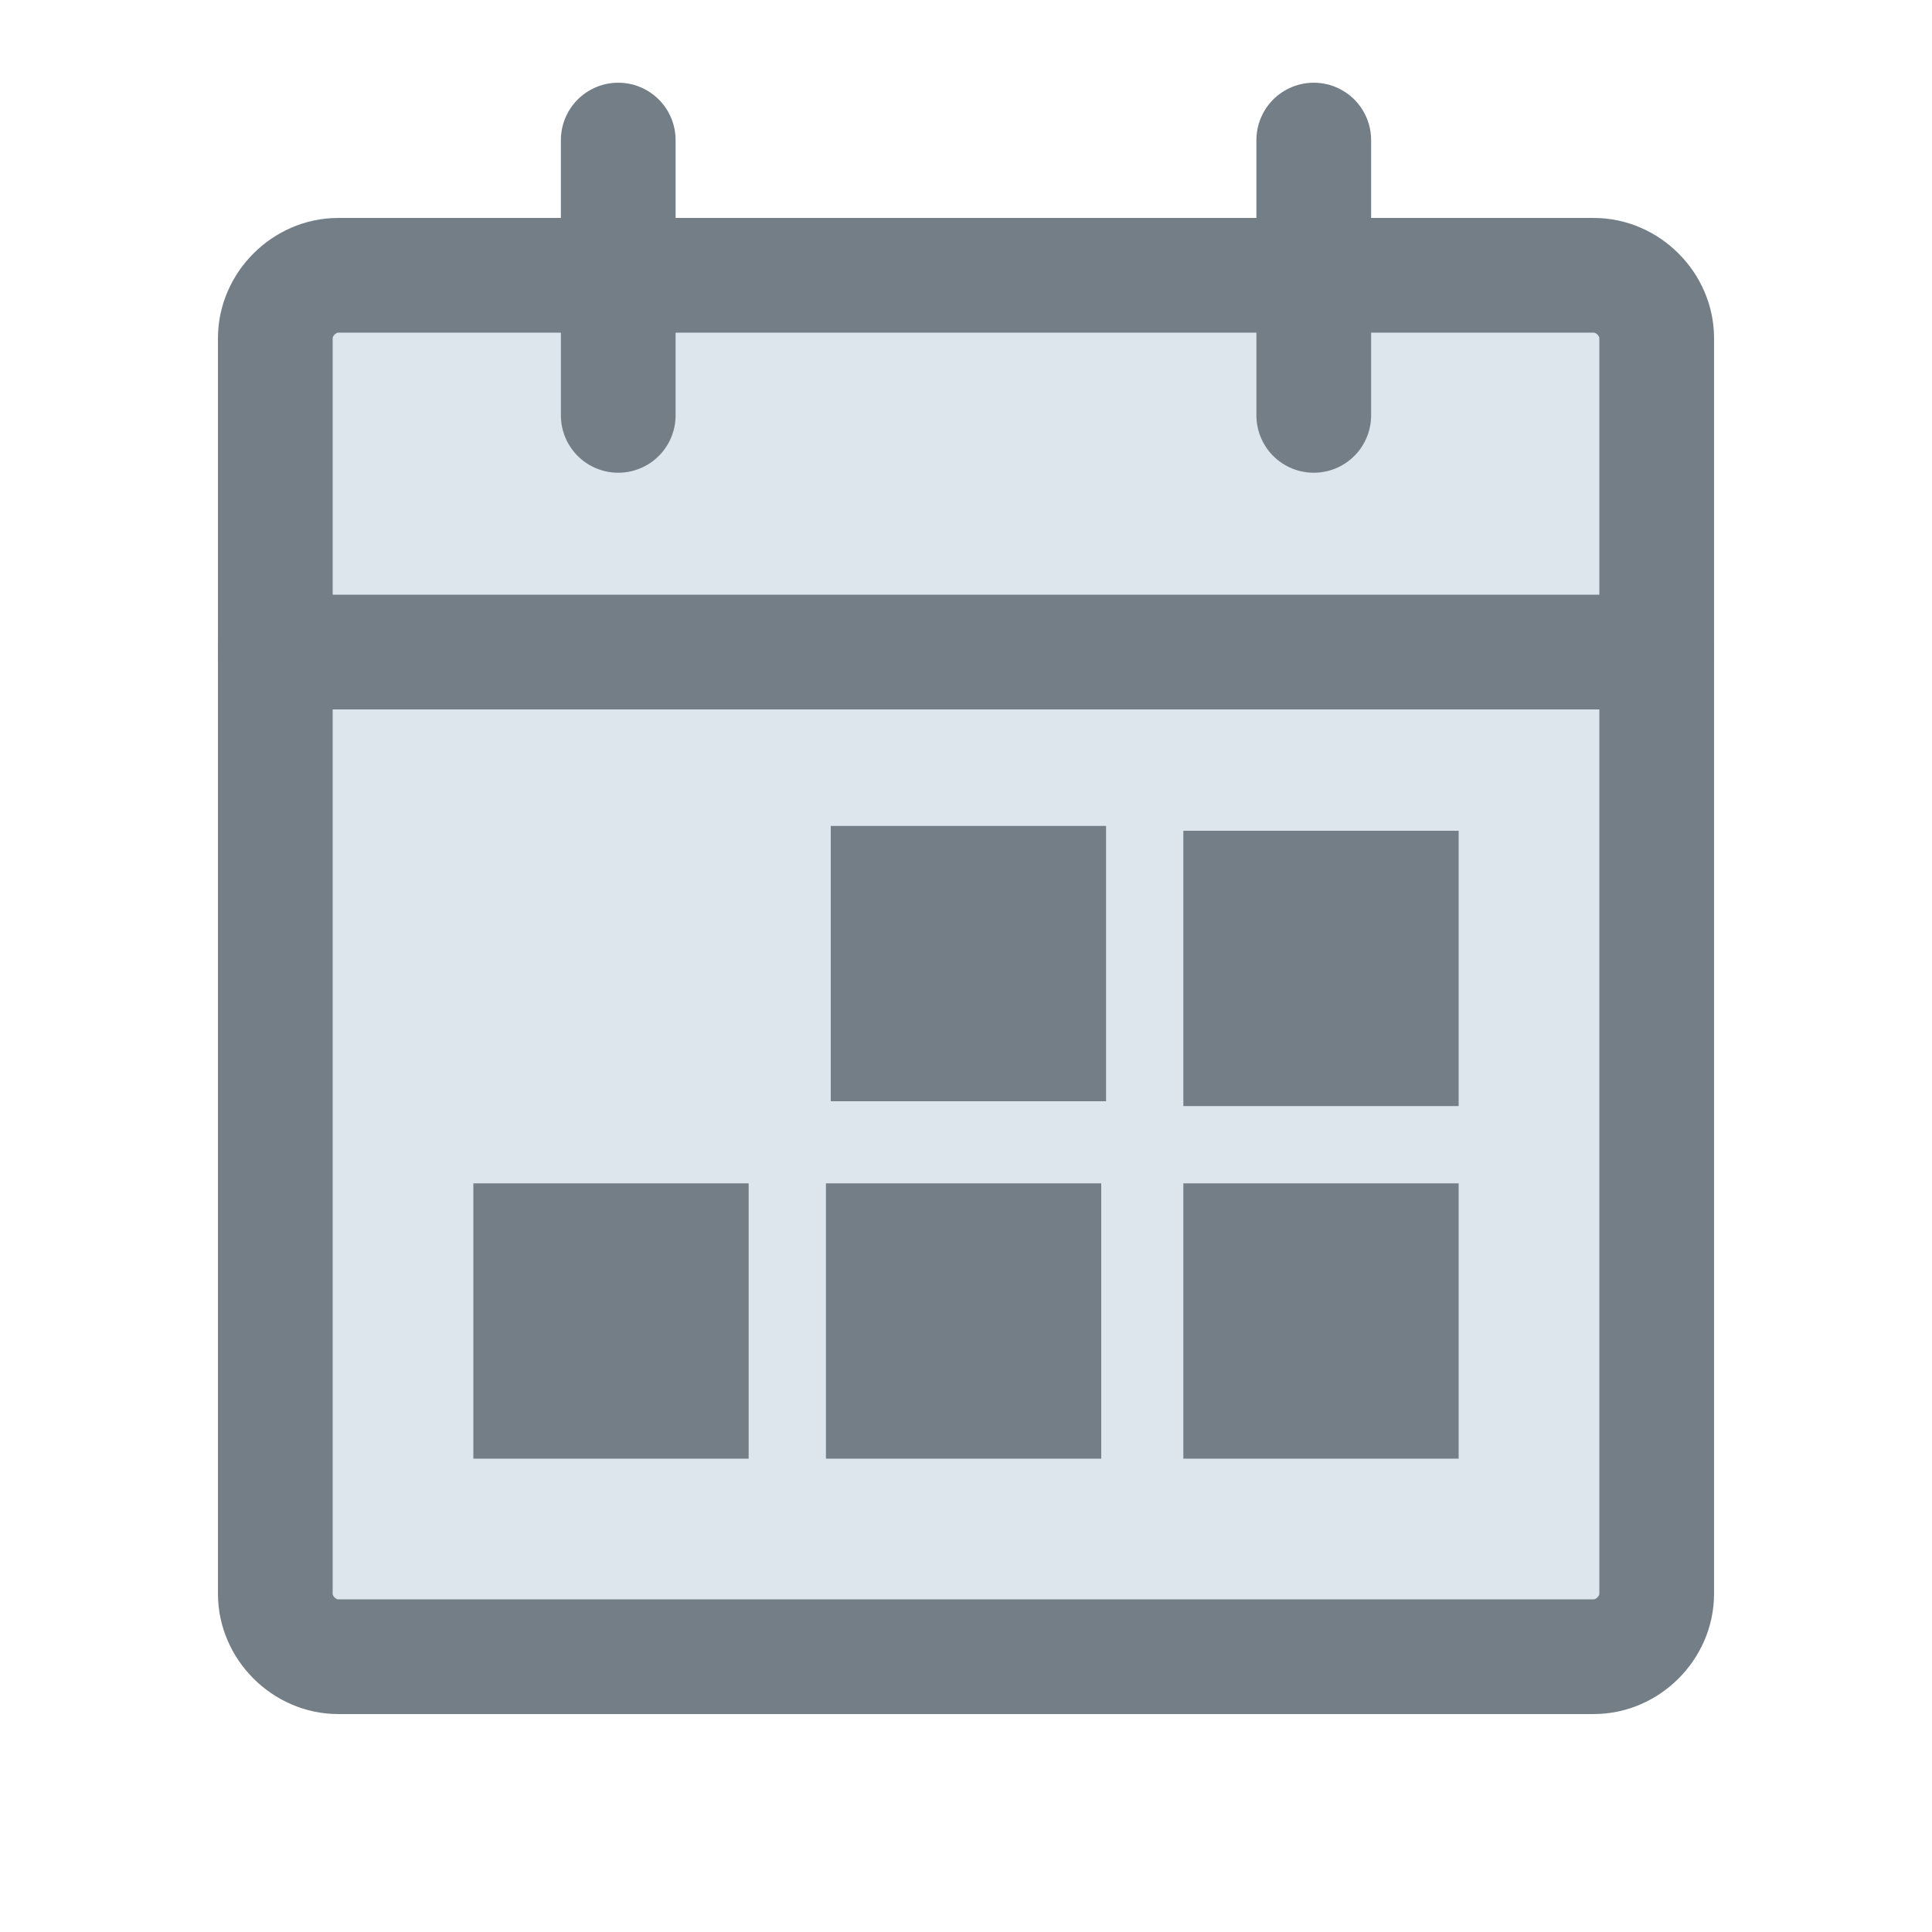 <?xml version="1.0" encoding="utf-8"?>
<!-- Generator: Adobe Illustrator 19.0.0, SVG Export Plug-In . SVG Version: 6.00 Build 0)  -->
<svg version="1.1" id="Layer_1" xmlns="http://www.w3.org/2000/svg" xmlns:xlink="http://www.w3.org/1999/xlink" x="0px" y="0px"
	 width="40px" height="40px" viewBox="0 0 40 40" enable-background="new 0 0 40 40" xml:space="preserve">
<path id="XMLID_3_" fill="#DDE6ED" stroke="#747E87" stroke-width="2.375" stroke-linecap="round" stroke-linejoin="round" d="
	M7,5.7h26c0.7,0,1.3,0.6,1.3,1.3v26c0,0.7-0.6,1.3-1.3,1.3H7c-0.7,0-1.3-0.6-1.3-1.3V7C5.7,6.3,6.3,5.7,7,5.7z"/>
<path id="XMLID_1_" fill="#747E87" d="M15.5,30.2H9.8v-5.7h5.7V30.2z M24.5,30.2h5.7v-5.7h-5.7V30.2z M24.5,22.9h5.7v-5.7h-5.7V22.9
	z M22.9,17.1h-5.7v5.7h5.7V17.1z M17.1,30.2h5.7v-5.7h-5.7V30.2z"/>
<path id="XMLID_2_" fill="#DDE6ED" stroke="#747E87" stroke-width="2.375" stroke-linecap="round" stroke-linejoin="round" d="
	M34.3,13.5H5.7 M12.8,2.9v5.7 M27.2,2.9v5.7"/>
</svg>
